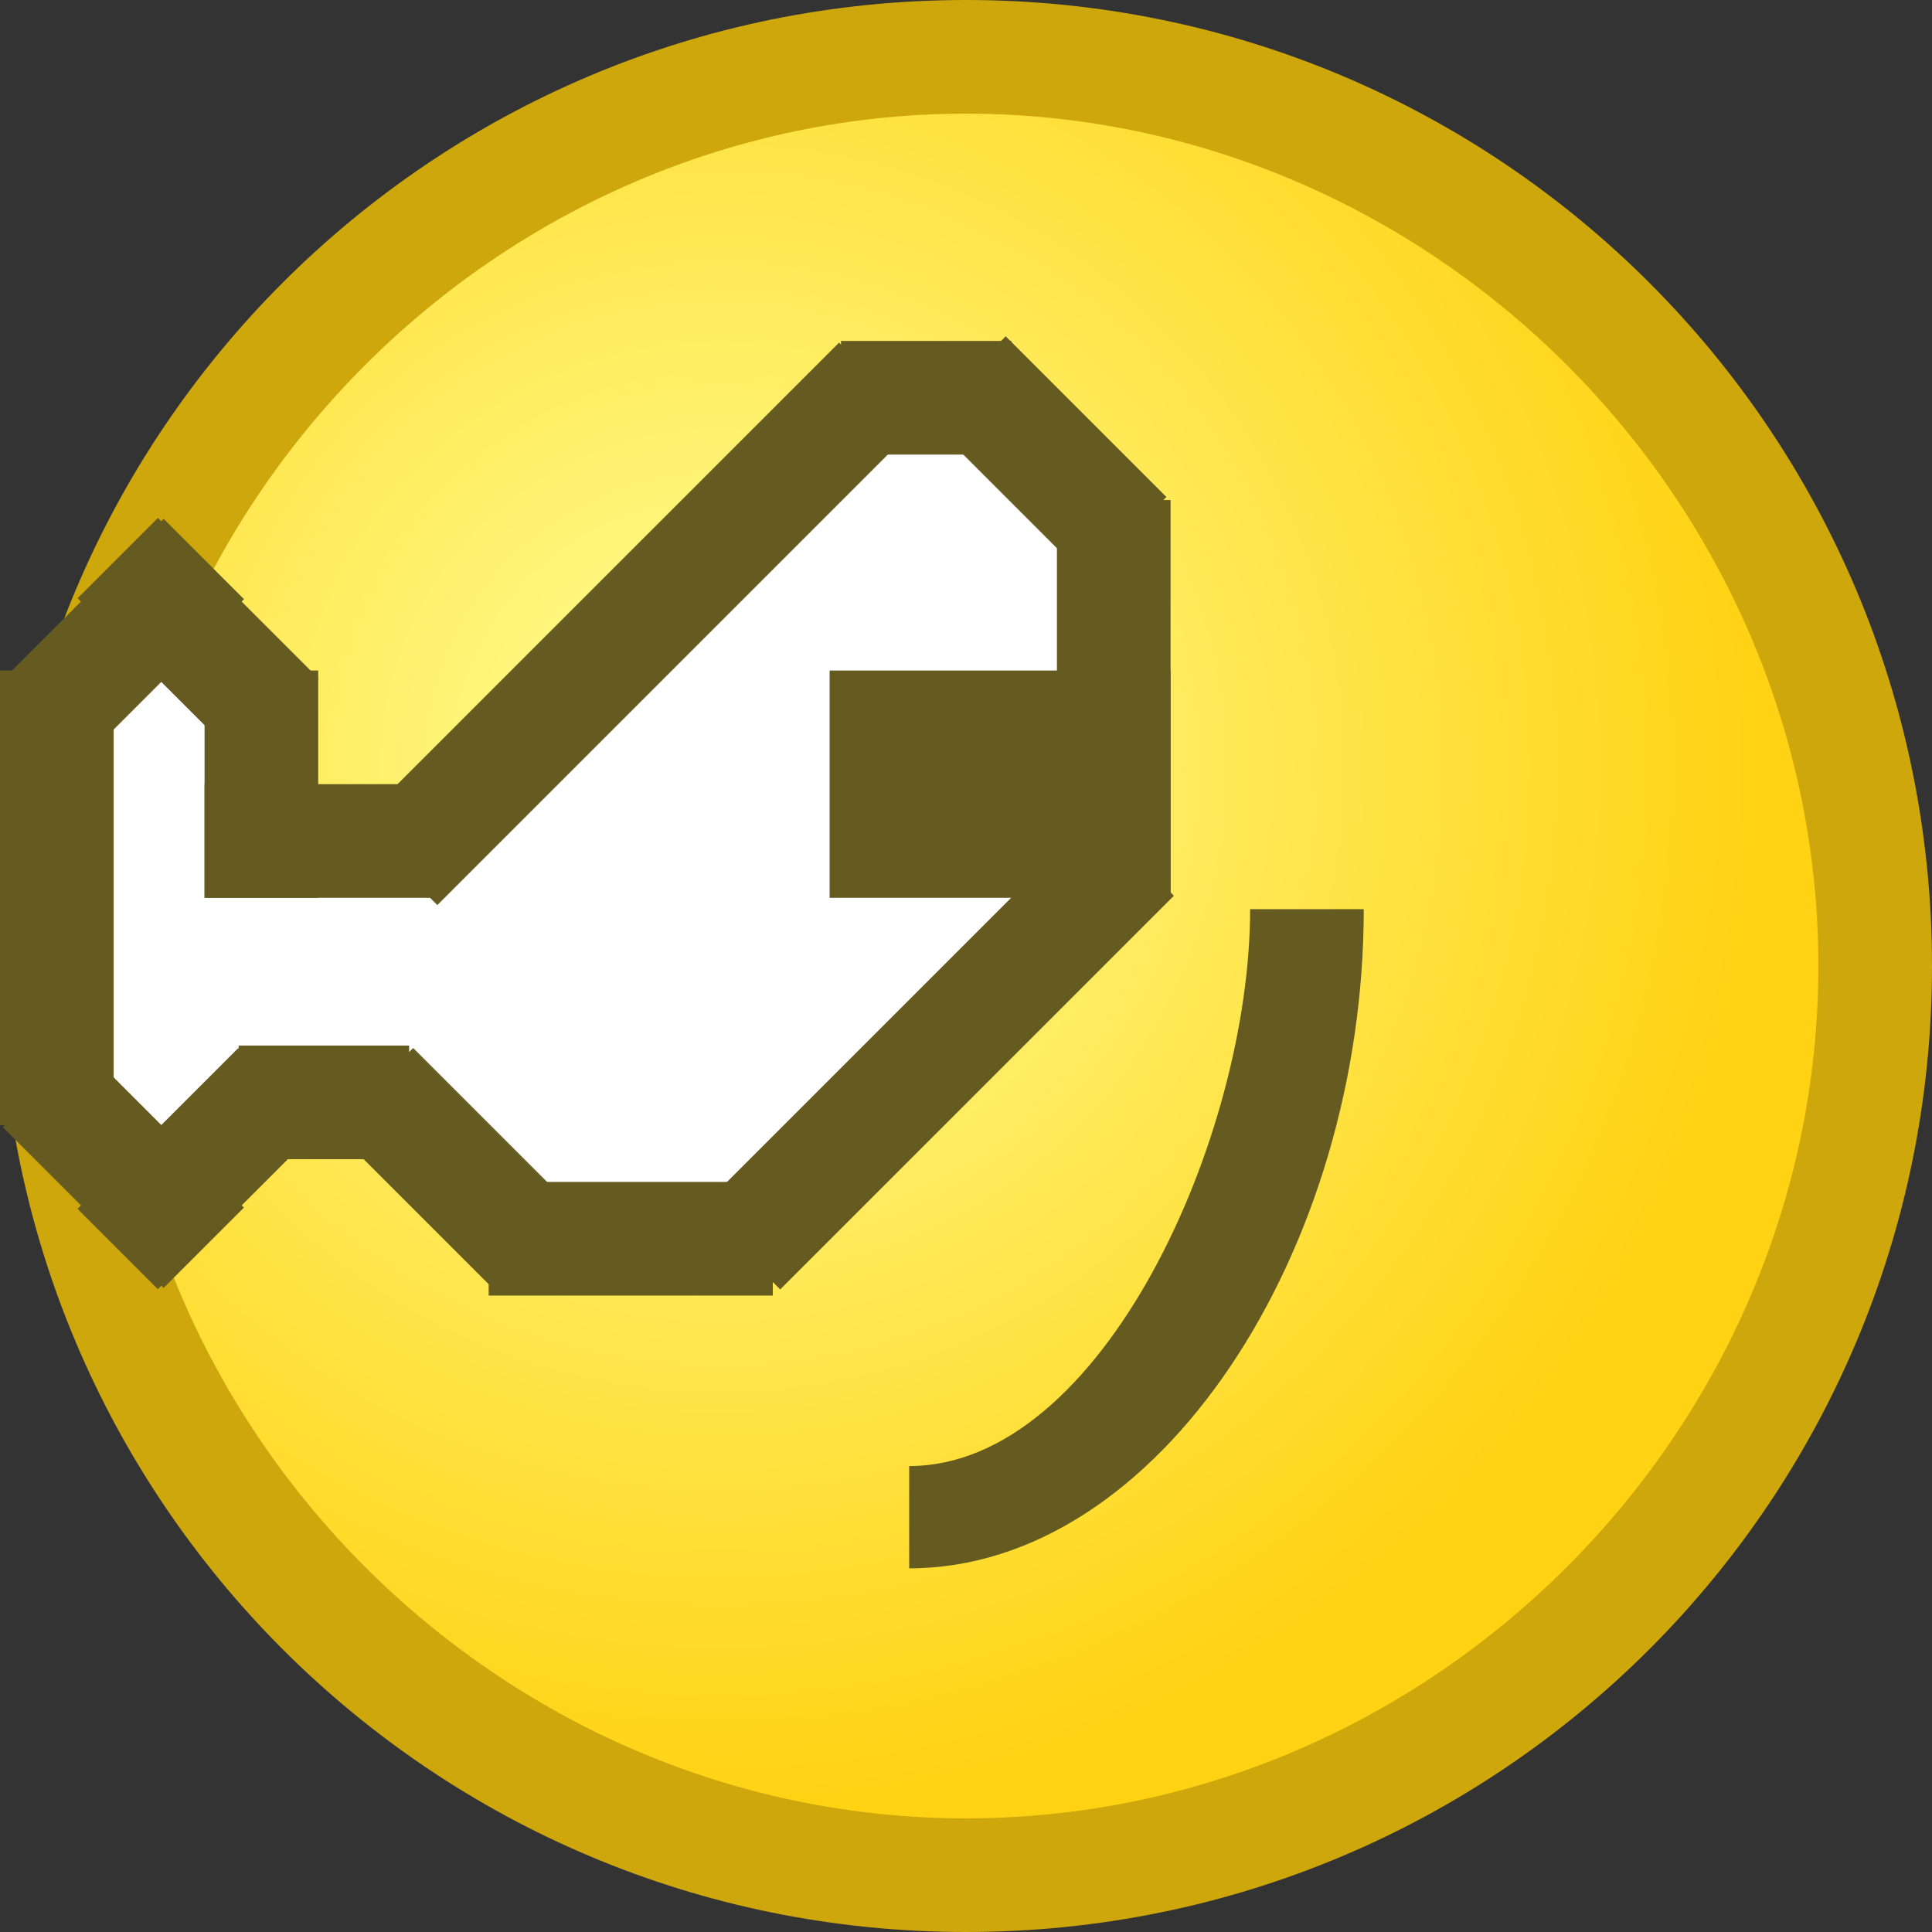 <?xml version="1.0" encoding="utf-8"?>
<!DOCTYPE svg PUBLIC "-//W3C//DTD SVG 1.1//EN" "http://www.w3.org/Graphics/SVG/1.1/DTD/svg11.dtd">
<svg version="1.1" xmlns="http://www.w3.org/2000/svg" xmlns:xlink="http://www.w3.org/1999/xlink" height="17" width="17" xml:space="preserve">
	
	<rect width="100%" height="100%" fill="#333333" stroke="none"/>
	
	<!-- Copyright 2011–2015 KittMedia Productions -->
	<!-- Licensed under GNU Lesser General Public License, version 2.1 (LGPL-2.1) -->
	
	<style type="text/css">
		.st0{fill:url(#SVGID_1_);}
		.st1{fill:#CDA70C;}
		.st2{fill:#FFFFFF;}
		.st3{fill:#655B20;}
	</style>
	
	<radialGradient id="SVGID_1_" cx="6.333" cy="6.756" r="9.105" gradientUnits="userSpaceOnUse">
		<stop offset="0" style="stop-color:#FFFF98"/>
		<stop offset="1" style="stop-color:#FFD314"/>
	</radialGradient>
	
	<path class="st0" d="M8.5,16.5c-4.4,0-8-3.6-8-8s3.6-8,8-8s8,3.6,8,8S12.9,16.5,8.5,16.5z"/>
	<path class="st1" d="M8.5,1C12.6,1,16,4.4,16,8.5S12.6,16,8.5,16S1,12.6,1,8.5S4.4,1,8.5,1 M8.5,0C3.8,0,0,3.8,0,8.5C0,13.2,3.8,17,8.5,17S17,13.2,17,8.5C17,3.8,13.2,0,8.5,0L8.5,0z"/>
	<polygon class="st2" points="0.5,6.2 1.4,5.2 2.3,6.3 2.3,7.4 3.7,7.4 7.6,3.5 8.8,3.5 9.8,4.5 9.8,7.7 6.6,10.9 4.5,10.9 3.4,9.7 2.3,9.7 1.4,10.6 0.4,9.6 "/>
	<path class="st3" d="M8,13.8c2.2,0,4-2.8,4-5.8h-1c0,2-1.3,4.9-3,4.9V13.8z"/>
	<rect x="0" y="5.9" class="st3" width="1" height="4"/>
	<rect x="0.6" y="4.6" transform="matrix(0.707 0.707 -0.707 0.707 4.268 0.889)" class="st3" width="1" height="2"/>
	<rect x="1.3" y="4.6" transform="matrix(-0.707 0.707 -0.707 -0.707 6.975 8.304)" class="st3" width="1" height="2"/>
	<rect x="8.7" y="3.1" transform="matrix(-0.707 0.707 -0.707 -0.707 18.606 0.414)" class="st3" width="1" height="2"/>
	<rect x="0.6" y="9.3" transform="matrix(0.707 -0.707 0.707 0.707 -6.974 3.768)" class="st3" width="1" height="2"/>
	<rect x="3.5" y="9.3" transform="matrix(0.707 -0.707 0.707 0.707 -6.121 5.828)" class="st3" width="1" height="2"/>
	<rect x="1.3" y="9.3" transform="matrix(-0.707 -0.707 0.707 -0.707 -4.267 18.838)" class="st3" width="1" height="2"/>
	<rect x="1.8" y="5.9" class="st3" width="1" height="2"/>
	<rect x="1.8" y="6.9" class="st3" width="2" height="1"/>
	<rect x="7.4" y="3" class="st3" width="1.5" height="1"/>
	<rect x="2.1" y="9.2" class="st3" width="1.5" height="1"/>
	<rect x="4.3" y="10.4" class="st3" width="2.5" height="1"/>
	<rect x="2.6" y="5" transform="matrix(0.707 -0.707 0.707 0.707 -2.232 5.56)" class="st3" width="6" height="1"/>
	<rect x="5.8" y="8.8" transform="matrix(0.707 -0.707 0.707 0.707 -4.164 8.518)" class="st3" width="4.9" height="1"/>
	<rect x="9.3" y="4.4" class="st3" width="1" height="3.5"/>
	<rect x="7.3" y="5.9" class="st3" width="3" height="2"/>
</svg>